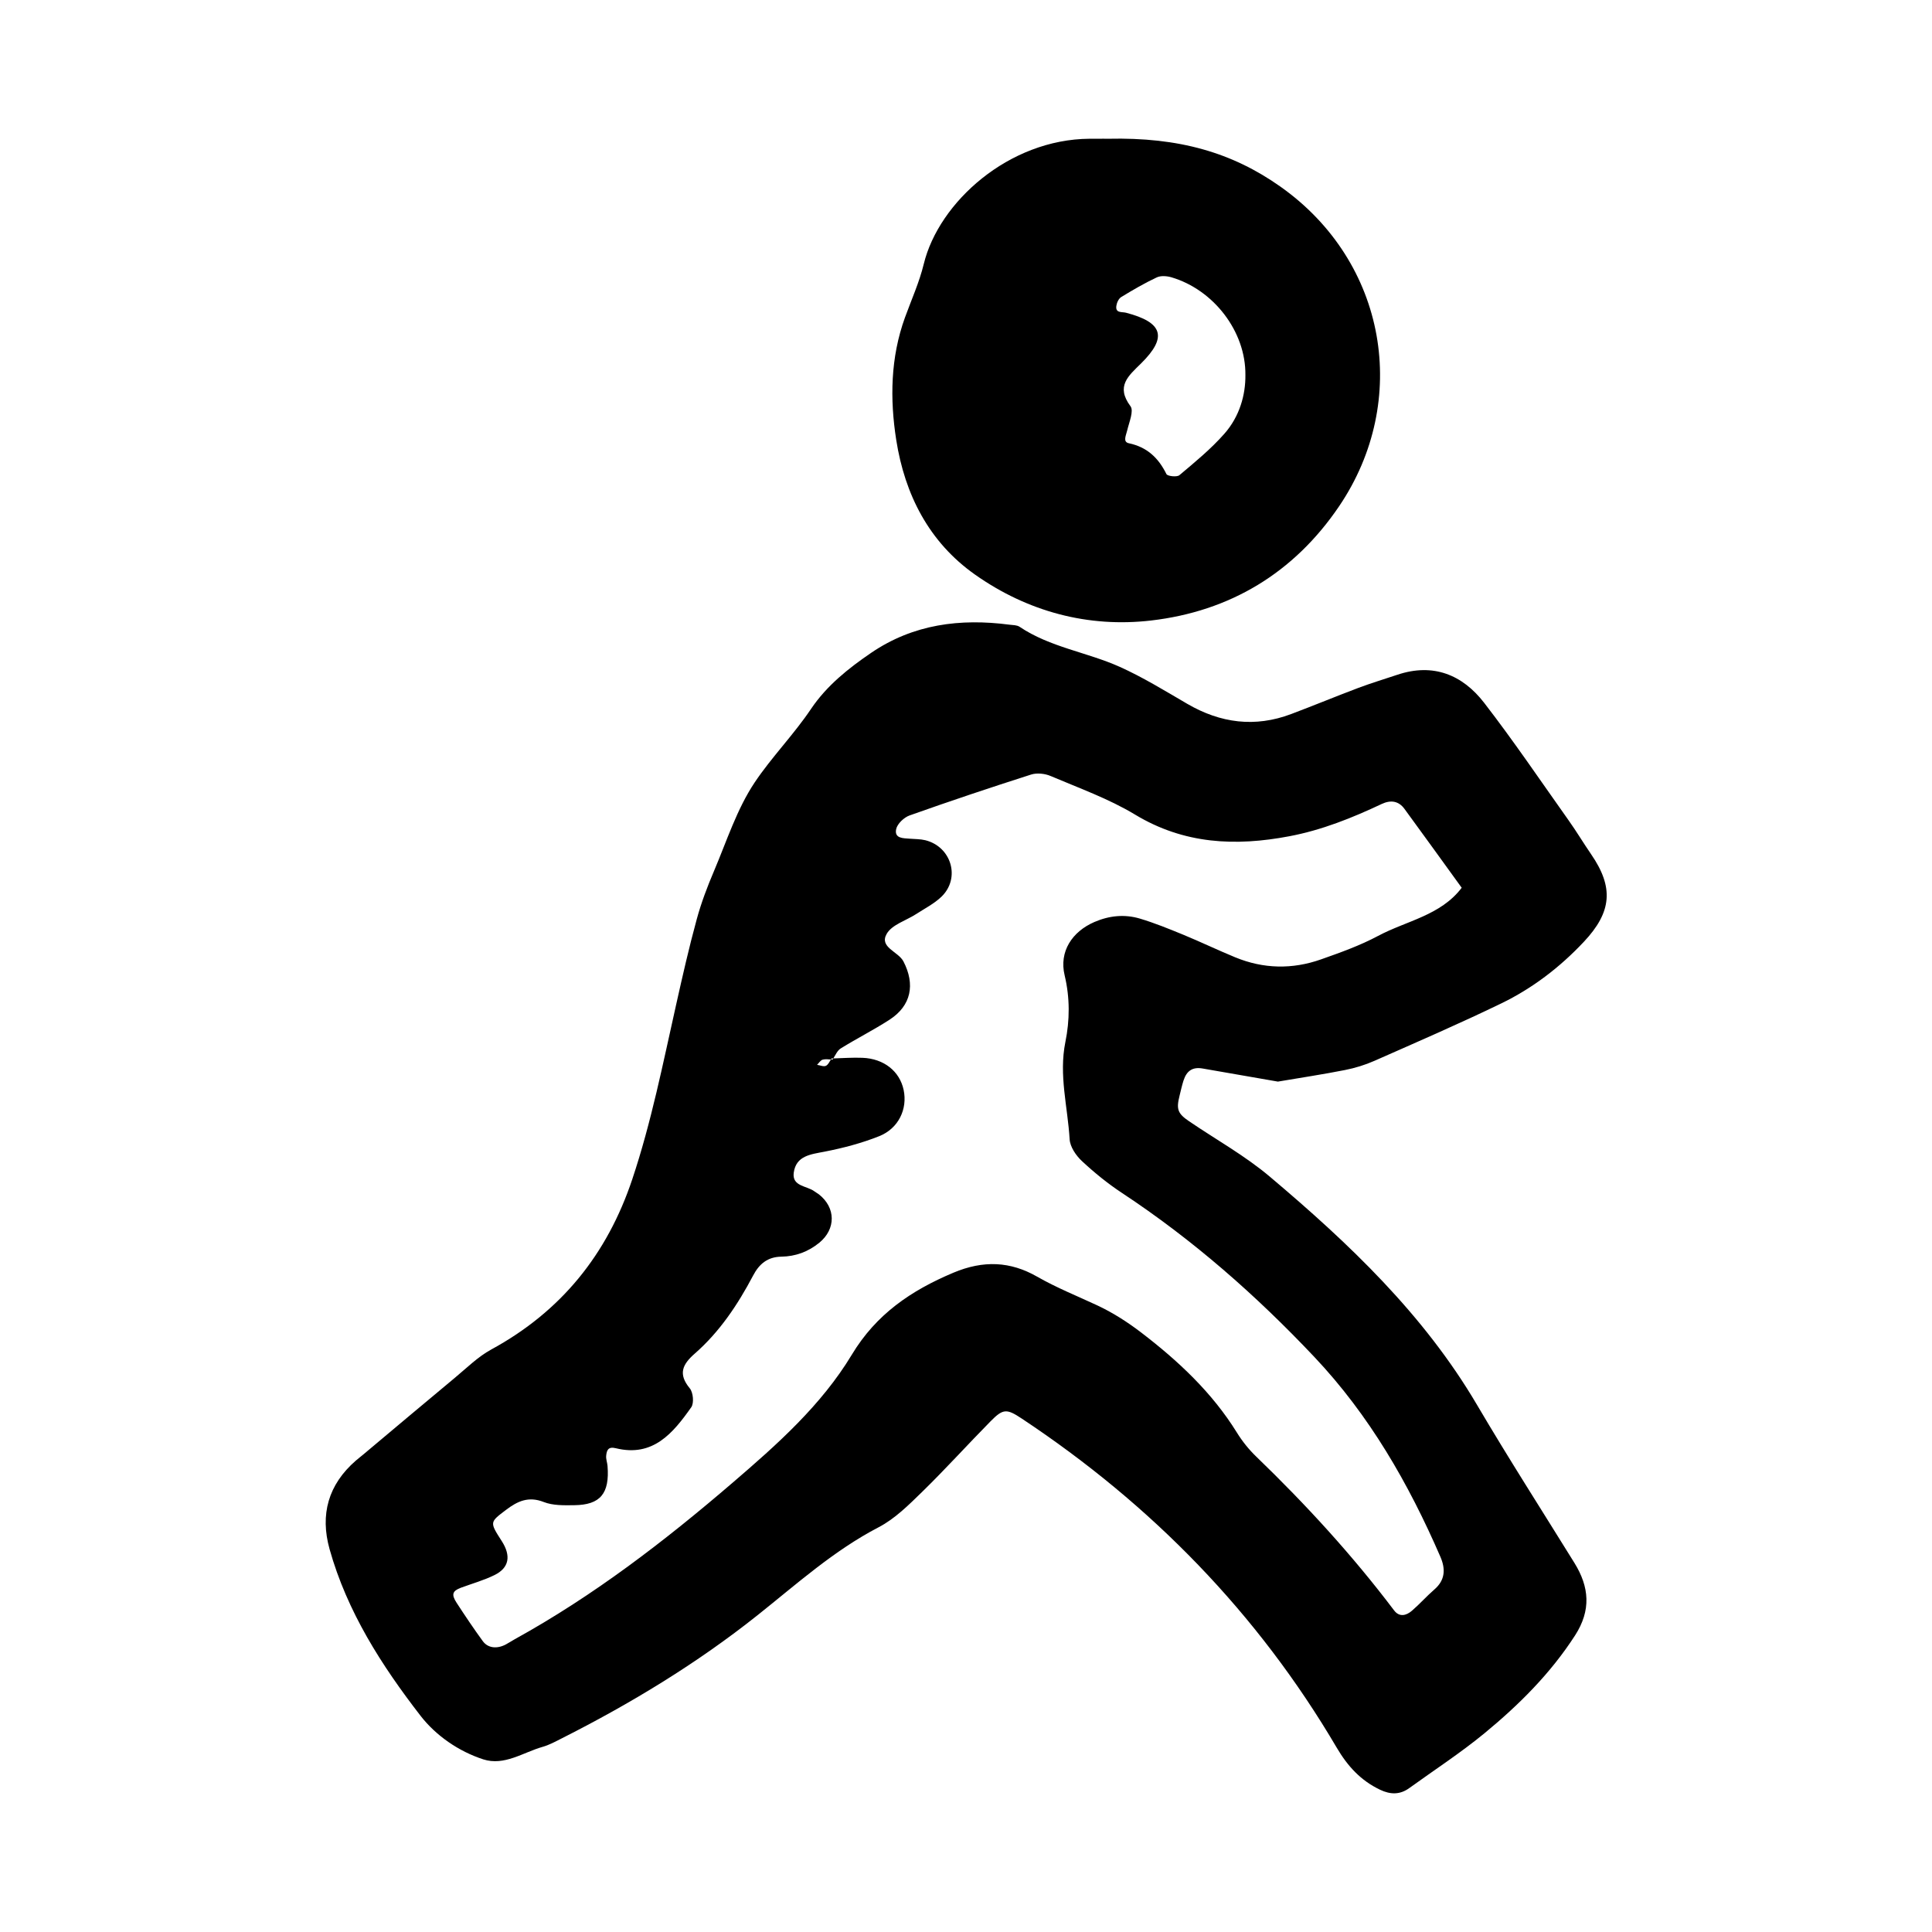 <?xml version="1.0" encoding="utf-8"?>
<!-- Generator: Adobe Illustrator 16.0.0, SVG Export Plug-In . SVG Version: 6.00 Build 0)  -->
<!DOCTYPE svg PUBLIC "-//W3C//DTD SVG 1.1//EN" "http://www.w3.org/Graphics/SVG/1.1/DTD/svg11.dtd">
<svg version="1.1" id="Layer_1" xmlns="http://www.w3.org/2000/svg" xmlns:xlink="http://www.w3.org/1999/xlink" x="0px" y="0px"
	 width="120px" height="120px" viewBox="0 0 120 120" style="enable-background:new 0 0 120 120;" xml:space="preserve">
<g id="aim">
	<g>
		<path style="fill-rule:evenodd;clip-rule:evenodd;" d="M91.746,87.269c-3.309-5.627-7.955-10.034-12.871-14.181
			c-1.539-1.302-3.338-2.301-5.014-3.441c-0.715-0.485-0.809-0.748-0.596-1.594c0.076-0.311,0.146-0.625,0.242-0.93
			c0.199-0.624,0.572-0.862,1.186-0.757c1.57,0.27,3.139,0.546,4.68,0.814c1.447-0.245,2.814-0.451,4.172-0.72
			c0.623-0.123,1.246-0.315,1.828-0.572c2.637-1.164,5.285-2.311,7.881-3.568c1.934-0.938,3.639-2.245,5.117-3.818
			c1.754-1.861,1.867-3.393,0.455-5.445c-0.48-0.698-0.914-1.427-1.406-2.117c-1.732-2.441-3.41-4.924-5.238-7.289
			c-1.348-1.743-3.166-2.487-5.391-1.74c-0.807,0.27-1.619,0.515-2.414,0.813c-1.398,0.526-2.779,1.1-4.178,1.626
			c-2.25,0.849-4.389,0.568-6.453-0.632c-1.383-0.805-2.756-1.654-4.215-2.307c-2.031-0.908-4.312-1.207-6.205-2.481
			c-0.164-0.11-0.412-0.102-0.623-0.129c-3.065-0.4-5.973-0.036-8.594,1.748c-1.42,0.969-2.758,2.036-3.732,3.479
			c-1.074,1.599-2.443,2.99-3.5,4.567c-1.109,1.658-1.738,3.644-2.529,5.506c-0.416,0.978-0.797,1.979-1.074,3.002
			c-0.479,1.748-0.879,3.518-1.275,5.286c-0.818,3.644-1.541,7.308-2.729,10.862c-1.561,4.665-4.416,8.206-8.756,10.568
			c-0.83,0.452-1.529,1.151-2.268,1.764c-1.889,1.569-3.768,3.154-5.65,4.732c-0.162,0.138-0.334,0.267-0.496,0.407
			c-1.709,1.487-2.232,3.345-1.629,5.5c1.088,3.88,3.23,7.224,5.654,10.354c0.947,1.221,2.354,2.201,3.889,2.7
			c1.305,0.424,2.477-0.431,3.693-0.777c0.408-0.116,0.791-0.326,1.172-0.519c4.305-2.174,8.406-4.659,12.189-7.669
			c2.418-1.924,4.721-4.003,7.504-5.45c1.018-0.529,1.883-1.399,2.721-2.215c1.453-1.419,2.816-2.93,4.243-4.377
			c0.77-0.779,0.99-0.781,1.922-0.163c8.059,5.345,14.658,12.093,19.566,20.441c0.684,1.162,1.498,2.048,2.699,2.619
			c0.633,0.301,1.227,0.317,1.807-0.103c1.559-1.126,3.18-2.18,4.662-3.398c2.148-1.768,4.113-3.721,5.641-6.092
			c1.004-1.559,0.883-3.002-0.041-4.495C95.77,93.814,93.695,90.579,91.746,87.269z M89.094,98.723
			c-0.486,0.42-0.912,0.906-1.398,1.324c-0.35,0.303-0.779,0.412-1.107-0.023c-2.586-3.422-5.471-6.571-8.555-9.545
			c-0.459-0.441-0.871-0.953-1.205-1.494c-1.547-2.499-3.652-4.463-5.955-6.225c-0.844-0.645-1.758-1.231-2.719-1.68
			c-1.252-0.584-2.529-1.094-3.738-1.785c-1.658-0.949-3.33-1.032-5.202-0.244c-2.633,1.109-4.793,2.578-6.305,5.088
			c-1.898,3.15-4.654,5.593-7.412,7.96c-4.219,3.624-8.629,7.015-13.523,9.715c-0.188,0.104-0.365,0.225-0.555,0.325
			c-0.547,0.291-1.113,0.235-1.432-0.204c-0.566-0.776-1.102-1.576-1.627-2.382c-0.34-0.521-0.258-0.74,0.273-0.938
			c0.697-0.257,1.422-0.459,2.086-0.787c0.908-0.449,1.033-1.192,0.445-2.108c-0.764-1.19-0.746-1.169,0.258-1.933
			c0.721-0.547,1.4-0.867,2.35-0.494c0.572,0.225,1.262,0.206,1.898,0.198c1.621-0.019,2.201-0.729,2.064-2.442
			c-0.018-0.211-0.105-0.424-0.084-0.629c0.033-0.326,0.113-0.587,0.592-0.469c2.316,0.573,3.562-0.939,4.693-2.544
			c0.18-0.257,0.121-0.918-0.092-1.175c-0.734-0.888-0.461-1.483,0.305-2.153c1.549-1.354,2.676-3.046,3.629-4.853
			c0.377-0.718,0.896-1.158,1.754-1.172c0.879-0.014,1.668-0.301,2.361-0.869c1.031-0.845,1.029-2.176-0.035-3.005
			c-0.084-0.065-0.182-0.112-0.266-0.178c-0.467-0.356-1.408-0.3-1.291-1.163c0.146-1.062,1.057-1.139,1.932-1.31
			c1.145-0.224,2.293-0.526,3.373-0.957c1.209-0.481,1.77-1.691,1.521-2.873c-0.244-1.159-1.223-1.944-2.557-1.996
			c-0.603-0.024-1.208,0.02-1.812,0.038c-0.016,0.024-0.03,0.051-0.047,0.074c-0.033,0-0.067-0.004-0.101-0.007
			c-0.095,0.151-0.176,0.331-0.313,0.393c-0.141,0.066-0.359-0.034-0.547-0.062c0.113-0.112,0.213-0.283,0.348-0.321
			c0.16-0.045,0.338-0.021,0.512-0.01c0.013-0.021,0.026-0.044,0.041-0.063c0.036-0.001,0.072-0.003,0.107-0.004
			c0.143-0.225,0.255-0.492,0.459-0.619c0.996-0.619,2.049-1.148,3.033-1.785c1.357-0.878,1.6-2.199,0.865-3.62
			c-0.32-0.621-1.529-0.875-1.037-1.72c0.332-0.568,1.201-0.818,1.824-1.221c0.535-0.348,1.123-0.645,1.576-1.081
			c1.193-1.153,0.619-3.102-1.004-3.507c-0.309-0.075-0.637-0.068-0.955-0.094c-0.412-0.033-0.979-0.005-0.857-0.593
			c0.07-0.334,0.488-0.729,0.834-0.852c2.502-0.889,5.022-1.733,7.549-2.54c0.363-0.115,0.857-0.062,1.215,0.092
			c1.77,0.754,3.605,1.408,5.24,2.395c3.047,1.841,6.234,1.981,9.59,1.344c2.018-0.383,3.893-1.137,5.732-2.004
			c0.555-0.26,1.047-0.193,1.412,0.305c1.193,1.627,2.371,3.267,3.555,4.9c-1.307,1.724-3.432,2.05-5.191,2.989
			c-1.125,0.601-2.344,1.036-3.551,1.461c-1.777,0.626-3.568,0.593-5.322-0.129c-1.086-0.446-2.146-0.957-3.232-1.405
			c-0.889-0.364-1.781-0.73-2.699-1.003c-0.947-0.28-1.895-0.185-2.82,0.214c-1.379,0.598-2.205,1.832-1.846,3.318
			c0.334,1.403,0.318,2.787,0.045,4.133c-0.416,2.058,0.145,4.033,0.264,6.043c0.027,0.471,0.395,1.012,0.762,1.354
			c0.777,0.725,1.613,1.403,2.502,1.989c4.396,2.902,8.314,6.345,11.93,10.173c3.436,3.638,5.861,7.873,7.832,12.412
			C89.789,97.438,89.775,98.134,89.094,98.723z M60.564,35.692c3.27,2.304,7.037,3.305,10.941,2.848
			c4.871-0.569,8.854-2.936,11.674-7.102c4.424-6.538,2.975-15.165-3.648-19.845c-2.998-2.119-6.301-3.075-10.705-2.975
			c0.125,0-0.516-0.005-1.158,0c-5.014,0.035-9.356,3.937-10.292,7.783c-0.275,1.135-0.768,2.219-1.168,3.323
			c-0.9,2.483-0.939,5.063-0.541,7.605C56.199,30.714,57.697,33.671,60.564,35.692z M69.645,18.448
			c0.717-0.437,1.445-0.862,2.203-1.218c0.254-0.119,0.633-0.089,0.916-0.005c2.611,0.772,4.619,3.357,4.59,6.068
			c0.014,1.233-0.361,2.576-1.303,3.644c-0.834,0.948-1.826,1.762-2.797,2.578c-0.152,0.13-0.74,0.064-0.805-0.069
			c-0.498-1.006-1.199-1.676-2.338-1.916c-0.387-0.082-0.168-0.496-0.098-0.798c0.117-0.503,0.422-1.209,0.203-1.501
			c-0.926-1.246-0.131-1.88,0.662-2.662c1.645-1.627,1.354-2.545-0.936-3.144c-0.258-0.068-0.678,0.04-0.602-0.438
			C69.369,18.792,69.486,18.543,69.645,18.448z"/>
	</g>
</g>
</svg>
